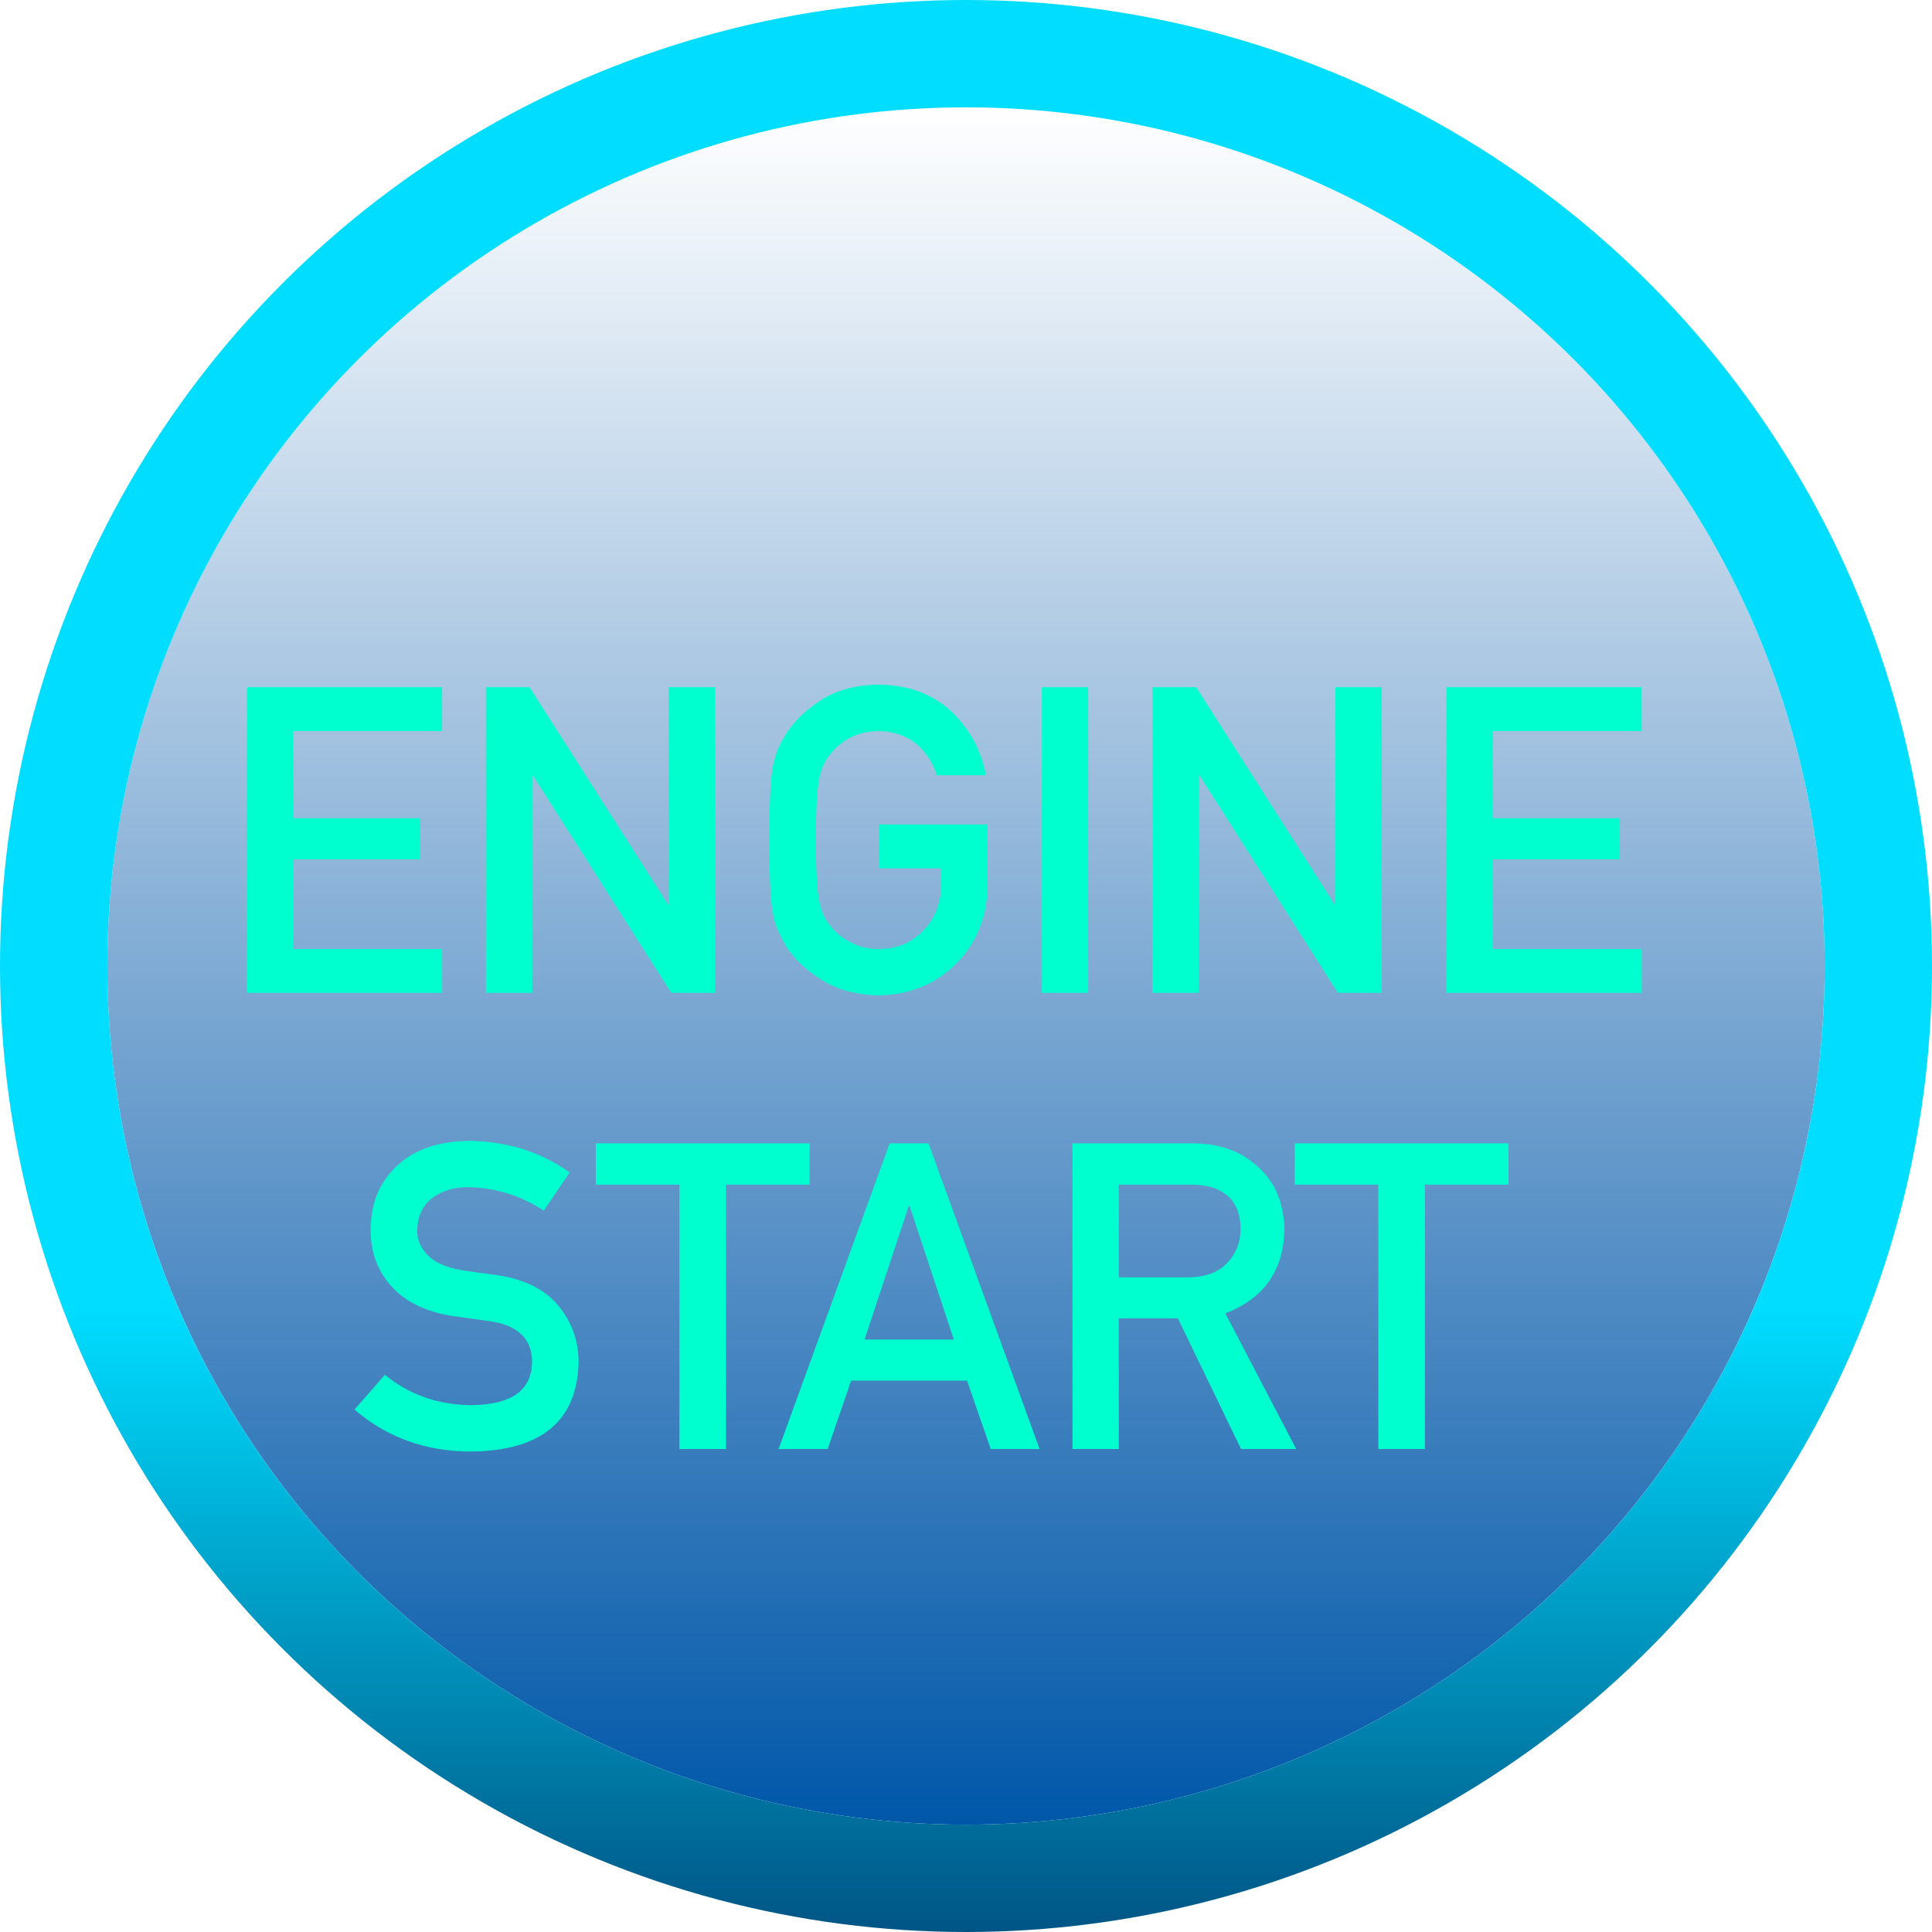 <svg width="72" height="72" viewBox="0 0 72 72" fill="none" xmlns="http://www.w3.org/2000/svg">
<circle cx="36" cy="36" r="32" fill="url(#paint0_linear)"/>
<circle cx="36" cy="36" r="34" stroke="url(#paint1_linear)" stroke-width="4"/>
<path d="M14.344 51.234C15.25 51.979 16.328 52.357 17.578 52.367C19.057 52.346 19.807 51.818 19.828 50.781C19.838 49.932 19.344 49.422 18.344 49.25C17.885 49.188 17.383 49.117 16.836 49.039C15.857 48.878 15.112 48.516 14.602 47.953C14.075 47.375 13.812 46.672 13.812 45.844C13.812 44.849 14.143 44.047 14.805 43.438C15.445 42.833 16.354 42.526 17.531 42.516C18.948 42.547 20.18 42.94 21.227 43.695L20.266 45.117C19.412 44.555 18.471 44.263 17.445 44.242C16.914 44.242 16.471 44.375 16.117 44.641C15.747 44.917 15.557 45.328 15.547 45.875C15.547 46.203 15.675 46.5 15.93 46.766C16.185 47.036 16.594 47.224 17.156 47.328C17.469 47.38 17.896 47.44 18.438 47.508C19.505 47.654 20.294 48.036 20.805 48.656C21.31 49.266 21.562 49.974 21.562 50.781C21.505 52.958 20.172 54.062 17.562 54.094C15.875 54.094 14.425 53.573 13.211 52.531L14.344 51.234ZM25.32 44.148H22.203V42.609H30.172V44.148H27.055V54H25.32V44.148ZM35.547 49.922L33.898 44.945H33.867L32.219 49.922H35.547ZM36.039 51.453H31.719L30.844 54H29.016L33.156 42.609H34.602L38.742 54H36.922L36.039 51.453ZM41.695 47.602H44.305C44.95 47.591 45.435 47.404 45.758 47.039C46.075 46.7 46.234 46.284 46.234 45.789C46.224 45.195 46.034 44.766 45.664 44.5C45.372 44.266 44.95 44.148 44.398 44.148H41.695V47.602ZM39.969 42.609H44.414C45.362 42.609 46.135 42.859 46.734 43.359C47.458 43.927 47.836 44.737 47.867 45.789C47.846 47.336 47.112 48.388 45.664 48.945L48.305 54H46.25L43.898 49.133H41.695V54H39.969V42.609ZM51.367 44.148H48.25V42.609H56.219V44.148H53.102V54H51.367V44.148Z" fill="#00FFCF"/>
<path d="M9.203 25.609H16.477V27.242H10.93V30.492H15.664V32.023H10.93V35.367H16.477V37H9.203V25.609ZM18.109 25.609H19.734L24.891 33.703H24.922V25.609H26.648V37H25.016L19.867 28.906H19.836V37H18.109V25.609ZM32.758 30.727H36.805V33.047C36.784 34.188 36.393 35.143 35.633 35.914C34.867 36.68 33.904 37.073 32.742 37.094C31.846 37.073 31.099 36.854 30.5 36.438C29.891 36.036 29.448 35.573 29.172 35.047C29.088 34.875 29.013 34.711 28.945 34.555C28.883 34.393 28.831 34.19 28.789 33.945C28.711 33.487 28.672 32.607 28.672 31.305C28.672 29.982 28.711 29.096 28.789 28.648C28.872 28.201 29 27.838 29.172 27.562C29.448 27.037 29.891 26.568 30.5 26.156C31.099 25.74 31.846 25.526 32.742 25.516C33.841 25.526 34.737 25.852 35.43 26.492C36.122 27.138 36.56 27.938 36.742 28.891H34.914C34.773 28.432 34.518 28.042 34.148 27.719C33.763 27.412 33.294 27.253 32.742 27.242C32.336 27.253 31.987 27.333 31.695 27.484C31.398 27.641 31.159 27.836 30.977 28.07C30.753 28.315 30.604 28.63 30.531 29.016C30.448 29.422 30.406 30.185 30.406 31.305C30.406 32.425 30.448 33.182 30.531 33.578C30.604 33.974 30.753 34.294 30.977 34.539C31.159 34.773 31.398 34.964 31.695 35.109C31.987 35.281 32.336 35.367 32.742 35.367C33.414 35.367 33.969 35.138 34.406 34.68C34.844 34.242 35.068 33.667 35.078 32.953V32.359H32.758V30.727ZM38.828 25.609H40.555V37H38.828V25.609ZM42.953 25.609H44.578L49.734 33.703H49.766V25.609H51.492V37H49.859L44.711 28.906H44.68V37H42.953V25.609ZM53.906 25.609H61.18V27.242H55.633V30.492H60.367V32.023H55.633V35.367H61.18V37H53.906V25.609Z" fill="#00FFCF"/>
<defs>
<linearGradient id="paint0_linear" x1="36" y1="4" x2="36" y2="68" gradientUnits="userSpaceOnUse">
<stop stop-color="#0057A9" stop-opacity="0"/>
<stop offset="1" stop-color="#0057A9"/>
</linearGradient>
<linearGradient id="paint1_linear" x1="36" y1="0" x2="36" y2="72" gradientUnits="userSpaceOnUse">
<stop offset="0.678" stop-color="#00DDFF"/>
<stop offset="1" stop-color="#005585"/>
</linearGradient>
</defs>
</svg>
